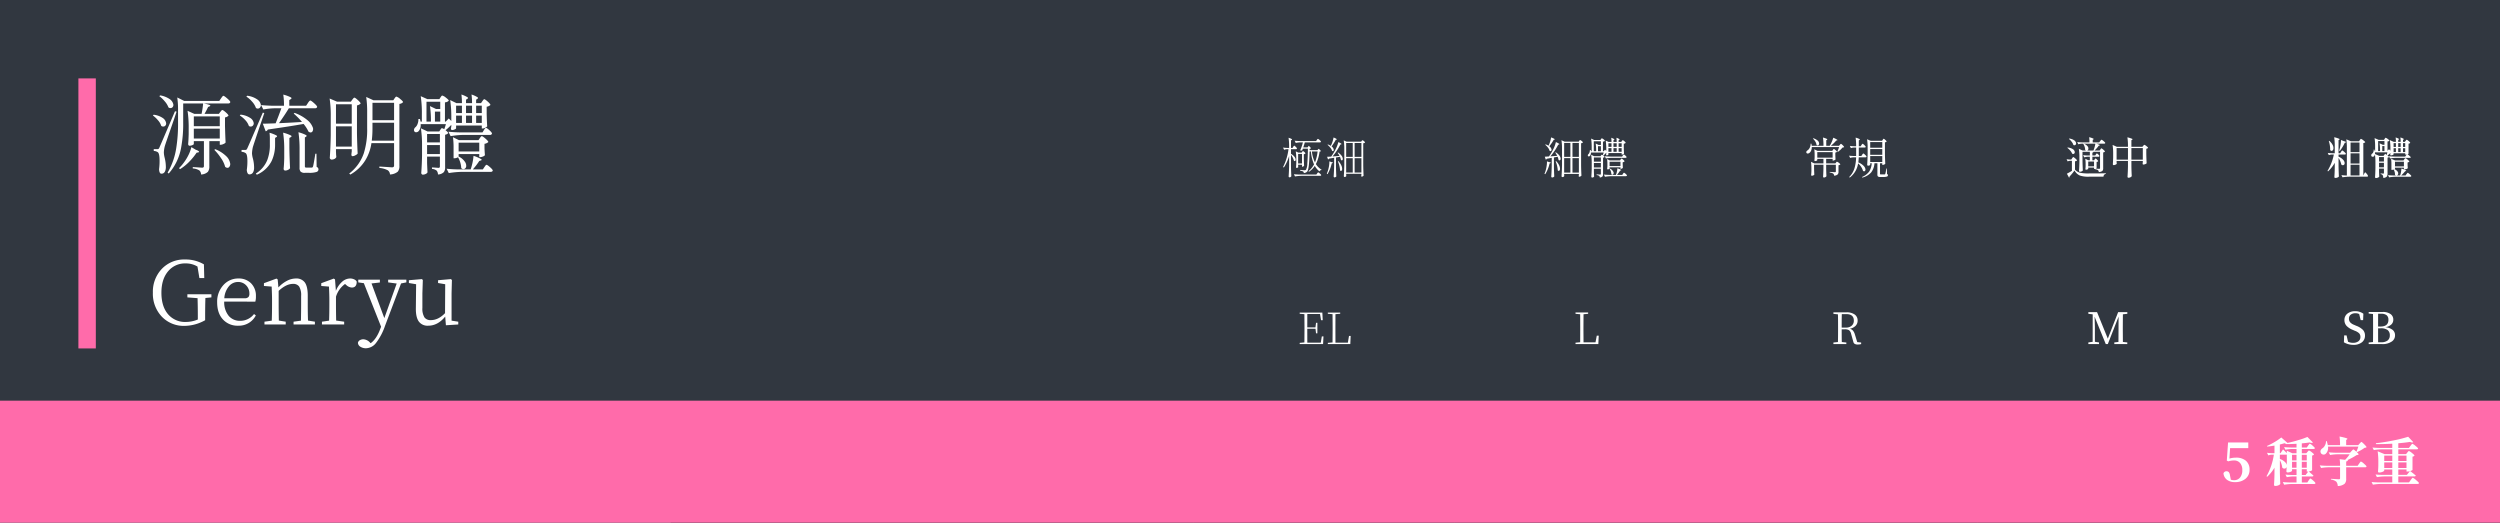 <svg xmlns="http://www.w3.org/2000/svg" width="1148" height="240" viewBox="0 0 1148 240">
  <g id="genryu" transform="translate(0 -721)">
    <g id="组_4854" data-name="组 4854" transform="translate(0 721)">
      <rect id="矩形_3596" data-name="矩形 3596" width="1148" height="240" fill="#313740"/>
      <rect id="矩形_3598" data-name="矩形 3598" width="8" height="124" transform="translate(36 36)" fill="#ff6baa"/>
    </g>
    <path id="路径_7047" data-name="路径 7047" d="M0,0H120V240H0Z" transform="translate(1028 721)" fill="#313740"/>
    <path id="路径_7048" data-name="路径 7048" d="M0,0H120V240H0Z" transform="translate(908 721)" fill="#313740"/>
    <path id="路径_7049" data-name="路径 7049" d="M0,0H120V240H0Z" transform="translate(788 721)" fill="#313740"/>
    <path id="路径_7050" data-name="路径 7050" d="M0,0H120V240H0Z" transform="translate(668 721)" fill="#313740"/>
    <path id="路径_7051" data-name="路径 7051" d="M0,0H120V240H0Z" transform="translate(548 721)" fill="#313740"/>
    <path id="路径_7052" data-name="路径 7052" d="M0,0H120V240H0Z" transform="translate(428 721)" fill="#313740"/>
    <path id="路径_7053" data-name="路径 7053" d="M0,0H120V240H0Z" transform="translate(308 721)" fill="#313740"/>
    <path id="路径_7054" data-name="路径 7054" d="M24.32,3.12a2.467,2.467,0,0,0-.76-1.84A6.243,6.243,0,0,0,20.52.36V-.28q2.16.12,4.28.28.84,0,.84-.72V-12.2H21v1.32q0,.24-.64.52a3.356,3.356,0,0,1-1.36.28.519.519,0,0,1-.42-.24.908.908,0,0,1-.18-.56q.16-1.76.24-4.48V-18a51.214,51.214,0,0,0-.52-8.12l3.08,1.4h3.36a37.367,37.367,0,0,0,.72-4.76H16.12v8.56a59.485,59.485,0,0,1-1,12A24.2,24.2,0,0,1,9.48,2.68l-.52-.4a31.776,31.776,0,0,0,3.96-11.2,71.553,71.553,0,0,0,.84-11.96v-5.6a38.51,38.51,0,0,0-.36-5.76l3.2,1.6H32.68l.8-1.16q.08-.12.28-.4.56-.8.8-.8.4,0,1.8,1.22t1.4,1.66q-.16.64-1,.64H25.6q4,.76,2.64,1.32l-.68.28q-.72,1.56-1.64,3.16h6.6l.64-.88q.08-.08.24-.28.44-.6.68-.6.4,0,1.62,1.08t1.22,1.52a2.79,2.79,0,0,1-1.6.8v3.92q.12,4.88.28,7.6a2.342,2.342,0,0,1-1,.7,3.326,3.326,0,0,1-1.32.34h-.36V-12.2h-4.8V-.68a4.1,4.1,0,0,1-.64,2.56A4.659,4.659,0,0,1,24.32,3.12ZM6.12,2.76q-.96,0-1.08-2.04a28.209,28.209,0,0,0,.2-5.24q-.16-2.16-.8-2.6A3.568,3.568,0,0,0,2.6-7.68v-.84H4.28a.879.879,0,0,0,.52-.12,1.57,1.57,0,0,0,.44-.72q.64-1.4,7.12-16.56l.72.2q-.76,2.32-2.92,8.56Q8.08-11.2,7.8-10.28a12.947,12.947,0,0,0-.56,3.36A12.027,12.027,0,0,0,7.6-4.6,17.567,17.567,0,0,1,8.16.04Q7.96,2.76,6.12,2.76ZM14.68.68,14.2.2a17.779,17.779,0,0,0,2.08-2.36,21.693,21.693,0,0,0,2.24-3.6,16.632,16.632,0,0,0,1.36-3.68L21.96-8.2a3.174,3.174,0,0,1,1.4.76q.2.32-.4.44l-.68.12a28.162,28.162,0,0,1-3.2,3.96A22.134,22.134,0,0,1,14.68.68ZM37.16-.2q-.72.6-1.76-.16a12.65,12.65,0,0,0-2-4.16,24.047,24.047,0,0,0-3-3.68l.48-.28a15.258,15.258,0,0,1,5,3.2A5.852,5.852,0,0,1,37.64-2.2,2.036,2.036,0,0,1,37.16-.2ZM21-13.4H32.92v-4.52H21ZM7.72-19.12a1.407,1.407,0,0,1-1.68-.08,6.9,6.9,0,0,0-1.52-2.6A12.68,12.68,0,0,0,2.2-23.96l.36-.36a9.36,9.36,0,0,1,4.2,1.52,3.443,3.443,0,0,1,1.48,2.12A1.429,1.429,0,0,1,7.72-19.12ZM21-19.04H32.92v-4.52H21ZM11.04-27.6a1.407,1.407,0,0,1-1.68-.08,9.137,9.137,0,0,0-1.72-2.8,13.7,13.7,0,0,0-2.48-2.36l.4-.36A10.877,10.877,0,0,1,10-31.44a3.9,3.9,0,0,1,1.56,2.24A1.475,1.475,0,0,1,11.04-27.6ZM49.92,3.24l-.44-.56a13.025,13.025,0,0,0,5.28-6.24,19.4,19.4,0,0,0,1.16-7.08v-2.6a20.345,20.345,0,0,0-.16-2.8A14.745,14.745,0,0,1,59-14.76q.48.36-.08.72l-.6.36v3.12a17.462,17.462,0,0,1-1.56,7.44A13.556,13.556,0,0,1,49.92,3.24Zm-3.4-.16q-1,0-1.2-2a27.554,27.554,0,0,0,.26-5.22q-.14-2.14-.78-2.54a3.548,3.548,0,0,0-1.88-.6v-.88h1.72a.868.868,0,0,0,.54-.12,2.642,2.642,0,0,0,.42-.68q.64-1.36,7.08-16.32l.68.2q-.76,2.28-2.88,8.48-1.96,5.8-2.24,6.76l-.04.08a14.26,14.26,0,0,0-.48,3.24,10.927,10.927,0,0,0,.4,2.28A16.786,16.786,0,0,1,48.68.32Q48.48,3.08,46.52,3.08Zm25.52-.72a2.632,2.632,0,0,1-2-.56,2.628,2.628,0,0,1-.48-1.84V-8.08a52.329,52.329,0,0,0-.52-8.2,16.659,16.659,0,0,1,3.52,1.32q.48.36,0,.72l-.56.36V-.68a.7.7,0,0,0,.14.5.85.85,0,0,0,.58.14h2.52q.32-.04.5-.52t.78-4.08q.2-1.2.28-1.76h.52L77.4-.36a1.213,1.213,0,0,1-.04,2.32,10.507,10.507,0,0,1-3.44.4ZM63,1.32a.689.689,0,0,1-.56-.24.848.848,0,0,1-.2-.56q.2-1.84.28-4.92V-7.88a52.329,52.329,0,0,0-.52-8.2,16.815,16.815,0,0,1,3.64,1.32q.52.36-.08.72l-.68.4v4.48q.08,4.96.32,9.4a2.176,2.176,0,0,1-.9.74A2.824,2.824,0,0,1,63,1.32ZM75.4-16.52q-.64.68-1.72,0a16.026,16.026,0,0,0-2.28-3.56Q65.04-18.96,55-17.52a1.442,1.442,0,0,1-1,.8L52.68-20.2q1.08,0,4.4-.12.96-.04,1.48-.04,1.32-3.2,2.64-6.92H58.28a31.561,31.561,0,0,0-5.36.56l-1.04-2.04q2.2.24,5.32.32h5.2a32.052,32.052,0,0,0-.32-5.12,15.531,15.531,0,0,1,3.56,1.32q.48.4-.12.76l-.68.44v2.6h7.72l.8-1.2q.08-.12.2-.32.64-.88.92-.88.4,0,1.78,1.24t1.38,1.68q-.16.64-1,.64h-12q-1.76,2.92-4.52,6.84,4.32-.16,10.56-.56a34.538,34.538,0,0,0-3.8-3.84l.4-.32a19.349,19.349,0,0,1,5.88,3.32,7.871,7.871,0,0,1,2.4,3.2A2.049,2.049,0,0,1,75.4-16.52ZM47.96-19.16a1.391,1.391,0,0,1-1.68,0,7.264,7.264,0,0,0-1.64-2.68,11.7,11.7,0,0,0-2.52-2.12l.32-.4a9.819,9.819,0,0,1,4.4,1.48,3.432,3.432,0,0,1,1.6,2.08A1.5,1.5,0,0,1,47.96-19.16Zm3.28-8.28a1.372,1.372,0,0,1-1.72,0,8.207,8.207,0,0,0-1.76-2.88,11.787,11.787,0,0,0-2.64-2.32l.4-.4a10.218,10.218,0,0,1,4.52,1.64,3.873,3.873,0,0,1,1.68,2.24A1.625,1.625,0,0,1,51.24-27.44ZM92.88,3.16l-.52-.48a19.775,19.775,0,0,0,6.72-9.36A36.289,36.289,0,0,0,100.6-18.2v-7.04a46.848,46.848,0,0,0-.44-7.24l3.32,1.52h9.12l.56-.84q.08-.12.24-.32.36-.52.6-.52a4.5,4.5,0,0,1,1.74,1.06q1.34,1.06,1.34,1.5a2.637,2.637,0,0,1-1.68.8V-.84a3.907,3.907,0,0,1-.72,2.64,5.872,5.872,0,0,1-3.6,1.32,2.486,2.486,0,0,0-1-1.92A10.1,10.1,0,0,0,106.2.12V-.52q2.88.16,5.72.36a1.245,1.245,0,0,0,.82-.2,1.014,1.014,0,0,0,.22-.76V-11.28h-10.4a20.785,20.785,0,0,1-2.8,7.88A18.96,18.96,0,0,1,92.88,3.16ZM84.24-3.72a.765.765,0,0,1-.54-.26.765.765,0,0,1-.26-.54q.36-5.16.44-10.4v-8.64a52.329,52.329,0,0,0-.52-8.2l3.4,1.44h6.36l.64-.92q.08-.08.24-.28.48-.64.72-.64.4,0,1.64,1.14t1.24,1.58a3.209,3.209,0,0,1-1.68.84v12.72q.08,4.96.32,9.4a2.64,2.64,0,0,1-1,.76,2.785,2.785,0,0,1-1.36.44q-.52,0-.52-.8.04-.28.08-.72.04-.4.08-.64V-8.52H86.28v1.28q.04.44.04,1.04l.12,1.32a1.782,1.782,0,0,1-.68.76A2.809,2.809,0,0,1,84.24-3.72Zm2.04-5.96h7.24V-19H86.28Zm16.44-2.72h10.24v-8.24h-9.92v2.4A47.529,47.529,0,0,1,102.72-12.4ZM86.28-20.2h7.24v-8.92H86.28Zm16.76-1.6h9.92v-8h-9.92Zm23.12,25a.664.664,0,0,1-.5-.24.8.8,0,0,1-.22-.56q.28-3.6.36-7.92V-9.88a52.328,52.328,0,0,0-.52-8.2l3.04,1.44h5.4l.48-.76a1.548,1.548,0,0,0,.2-.28q.32-.48.56-.48a4,4,0,0,1,1.62.94q1.22.94,1.22,1.38a2.5,2.5,0,0,1-1.4.72V-.32A3.7,3.7,0,0,1,135.84,2a3.93,3.93,0,0,1-2.72,1.12,3.013,3.013,0,0,0-.56-1.72,3.764,3.764,0,0,0-2.2-.84V-.12q1.48.08,2.96.2A.6.6,0,0,0,134-.6V-5.08h-5.88V-2.6q0,.56.04,1.48.08,2.12.16,3.24a1.542,1.542,0,0,1-.76.72A2.957,2.957,0,0,1,126.16,3.2Zm11.92-.72-1-2q2.2.24,5.32.32h5.72a25.434,25.434,0,0,0,1.32-6.24,16.325,16.325,0,0,1,3.52,1.52q.52.4-.16.6l-.72.24A31.955,31.955,0,0,1,149.12.8h4.6l.68-1.04a1.978,1.978,0,0,0,.28-.4q.48-.68.72-.68.4,0,1.64,1.1t1.24,1.54q-.16.6-.96.6H144.08A40.531,40.531,0,0,0,138.08,2.48ZM145.2.6a1.249,1.249,0,0,1-1.4-.44,10.921,10.921,0,0,0-1.48-4.96,3.286,3.286,0,0,1-1.72.48h-.32V-9.08A35.248,35.248,0,0,0,140-14l2.76,1.36h8.96l.6-.92q.08-.12.24-.32.44-.6.68-.6.4,0,1.7,1.14t1.3,1.58a3.386,3.386,0,0,1-1.76.8v1.8q0,.4.04,1.08.08,1.56.16,2.32a1.7,1.7,0,0,1-.9.62,3.537,3.537,0,0,1-1.3.3h-.4v-1.4H142.6v1.16a.115.115,0,0,1-.04.08l.16-.08a7.269,7.269,0,0,1,2.76,2.36,3.133,3.133,0,0,1,.6,2.12A1.433,1.433,0,0,1,145.2.6ZM128.12-6.24H134V-10.4h-5.88Zm14.48-1.2h9.48v-4.04H142.6ZM128.12-11.6H134v-3.88h-5.88Zm10.8-2.88-1-2.04q2.2.24,5.32.32h10.32l.64-1.04a.858.858,0,0,0,.16-.28q.52-.76.8-.76.4,0,1.58,1.08t1.18,1.52a.858.858,0,0,1-.96.64H144.6A35.9,35.9,0,0,0,138.92-14.48Zm-15.72-1.8a.949.949,0,0,1-.96-.44,1.287,1.287,0,0,1-.06-1.02,1.831,1.831,0,0,1,.66-.9,3.734,3.734,0,0,0,.96-1.6,5.2,5.2,0,0,0,.32-2.12h.72q.12.4.28,1.2h.6v-3.48a52.328,52.328,0,0,0-.52-8.2l3.04,1.36h5.52l.52-.8a1.809,1.809,0,0,1,.16-.24q.4-.6.64-.6a4.293,4.293,0,0,1,1.68.96q1.32,1,1.32,1.4a2.588,2.588,0,0,1-1.76.76v8.84h.36l1.4-1.44,1.16,1.16v-1.4a52.329,52.329,0,0,0-.52-8.2l2.88,1.4h2.52a28.41,28.41,0,0,0-.24-3.96,13.137,13.137,0,0,1,2.84,1.28q.4.36-.12.72l-.6.36v1.6h2.76a28.41,28.41,0,0,0-.24-3.96,11.873,11.873,0,0,1,2.8,1.28q.4.36-.12.72l-.56.36v1.6h2.24l.6-.88a1.547,1.547,0,0,0,.2-.28q.44-.64.68-.64.4,0,1.62,1.1t1.22,1.54a2.963,2.963,0,0,1-1.72.8v3.08q.08,3.72.24,5.92a2.188,2.188,0,0,1-.9.66,2.877,2.877,0,0,1-1.22.34h-.36v-1.36h-11.8v1.28q0,.2-.6.48a2.84,2.84,0,0,1-1.28.32q-.48,0-.48-.8.04-.16.08-.44a2.764,2.764,0,0,1,.08-.32v-.8h-.04a21.612,21.612,0,0,1-2.72,2.52l-.6-.24a24.986,24.986,0,0,0,.88-2.64h-11.6a4.126,4.126,0,0,1-.88,3.16A1.482,1.482,0,0,1,123.2-16.28Zm18.24-4.28h2.68v-3.36h-2.68Zm4.56,0h2.76v-3.36H146Zm4.64,0h2.6v-3.36h-2.6Zm-22.8-.6h2.04a45.37,45.37,0,0,0-.44-7.12l2.76,1.32h1.96v-3.32h-6.32Zm3.88,0h2.44v-4.6h-2.44Zm9.72-3.92h2.68v-3.4h-2.68Zm4.56,0h2.76v-3.4H146Zm4.64,0h2.6v-3.4h-2.6Z" transform="translate(68 798)" fill="#fff"/>
    <path id="路径_7055" data-name="路径 7055" d="M-15.3,1.5a.336.336,0,0,1-.24-.13.4.4,0,0,1-.12-.27q.18-2.58.22-5.2V-7.52l-2.26.42a.653.653,0,0,1-.48.4l-.46-1.34q.8-.04,1.94-.12a30.691,30.691,0,0,0,1.68-2.78,14.911,14.911,0,0,0,1.48-3.82,7.17,7.17,0,0,1,1.52.82q.22.2-.1.3l-.36.1a25.737,25.737,0,0,1-3.6,5.34q1.5-.1,3.14-.24a9.287,9.287,0,0,0-.88-1.48l.24-.14a6.048,6.048,0,0,1,1.7,1.54,2.678,2.678,0,0,1,.52,1.32.839.839,0,0,1-.28.77q-.3.21-.68-.13a5.116,5.116,0,0,0-.42-1.46l-1.7.32v4.02q.04,2.48.16,4.7A1.234,1.234,0,0,1-15.3,1.5Zm4.68-.18q-.08,0-.2-.13a.4.4,0,0,1-.12-.27q.18-2.58.22-5.2v-7.24a26.165,26.165,0,0,0-.26-4.1l1.48.68h6.44l.24-.38a.774.774,0,0,0,.1-.14q.16-.24.28-.24a1.766,1.766,0,0,1,.76.45q.56.45.56.67a1.371,1.371,0,0,1-.84.36V-4.04q.04,2.48.16,4.7a1.516,1.516,0,0,1-.42.32,1.233,1.233,0,0,1-.6.18q-.24,0-.24-.4.02-.1.04-.26Q-3,.38-2.98.3V-.14H-9.74V.22a2.924,2.924,0,0,1,.02.36,1.414,1.414,0,0,0,.04.24.7.7,0,0,1-.3.34A1.267,1.267,0,0,1-10.62,1.32ZM-18.44,0l-.34-.18q.34-.84.54-1.5a15.587,15.587,0,0,0,.46-2.16,10.927,10.927,0,0,0,.14-2.06l1.06.36q.58.08.67.21t-.19.27l-.34.14A15.035,15.035,0,0,1-18.44,0Zm8.7-.74h2.86V-7.38H-9.74Zm3.82,0h2.94V-7.38H-5.92ZM-12-1.6q-.32.22-.68-.16a12.289,12.289,0,0,0-.98-4.14l.26-.1A6.773,6.773,0,0,1-12-4.02a3.686,3.686,0,0,1,.36,1.58A1.04,1.04,0,0,1-12-1.6Zm2.26-6.36h2.86v-6.4H-9.74Zm3.82,0h2.94v-6.4H-5.92Zm-9.78-2.78q-.28.3-.72,0a4.163,4.163,0,0,0-.78-1.5,7.073,7.073,0,0,0-1.24-1.28l.2-.18a6.636,6.636,0,0,1,1.32.62,12.793,12.793,0,0,0,1.18-3.82,7.393,7.393,0,0,1,1.58.72q.24.2-.06.3l-.34.12a18.7,18.7,0,0,1-2,2.92,2.543,2.543,0,0,1,.96,1.24A.821.821,0,0,1-15.7-10.74ZM3.08,1.54a.307.307,0,0,1-.23-.13.414.414,0,0,1-.11-.27Q2.88-.6,2.92-2.7V-4.84a26.164,26.164,0,0,0-.26-4.1L4-8.28H6.96l.2-.32a.429.429,0,0,1,.08-.1q.16-.24.28-.24a1.753,1.753,0,0,1,.75.42q.55.42.55.64a1.375,1.375,0,0,1-.7.3V-.06A1.746,1.746,0,0,1,7.88,1a1.824,1.824,0,0,1-1.26.5A1.144,1.144,0,0,0,6.34.76,2.556,2.556,0,0,0,5.18.4V.06l1.6.12q.34,0,.34-.36V-2.52H3.92v1.24q0,.3.02.76.04,1.04.08,1.58a.7.7,0,0,1-.34.34A1.246,1.246,0,0,1,3.08,1.54ZM9,1.18,8.5.16q1.1.12,2.66.16h2.86a9.53,9.53,0,0,0,.68-3.04,7.732,7.732,0,0,1,1.66.7q.24.18-.08.28l-.34.12A17.7,17.7,0,0,1,14.52.32h2.42l.32-.5q.04-.06.1-.16.26-.34.38-.34.2,0,.78.52t.58.74q-.08.32-.5.32H12A20.266,20.266,0,0,0,9,1.18ZM12.76.06q-.36.4-.82-.06a4.864,4.864,0,0,0-.78-2.42l.24-.12a3.1,3.1,0,0,1,1.48,1.52A.954.954,0,0,1,12.76.06Zm-2.5-2.28q-.24,0-.24-.4.04-.28.08-.78.02-.22.02-.36v-.78a16.567,16.567,0,0,0-.14-2.4l1.22.6h4.74l.26-.42q.04-.06.12-.16.18-.26.3-.26.2,0,.79.53T18-5.9a1.478,1.478,0,0,1-.86.42v.88q.02.3.04.74.02.6.04.92a.865.865,0,0,1-.39.32,1.257,1.257,0,0,1-.57.16h-.14v-.7h-5v.62q0,.08-.28.2A1.458,1.458,0,0,1,10.26-2.22ZM3.92-3.1h3.2V-5.16H3.92Zm7.2-.64h5v-2h-5ZM3.92-5.76h3.2V-7.7H3.92ZM9.44-7.24,8.92-8.26q1.1.12,2.66.16h5.3l.3-.48q.04-.06.12-.16.22-.32.34-.32.2,0,.74.5t.54.72q-.06.32-.48.32H12.28A17.95,17.95,0,0,0,9.44-7.24ZM1.66-8.18a.448.448,0,0,1-.46-.16.571.571,0,0,1-.05-.46.95.95,0,0,1,.29-.46,1.656,1.656,0,0,0,.47-.8,3.081,3.081,0,0,0,.17-1.08l.36.02a.329.329,0,0,0,.02.1q.06.32.08.46H2.9v-1.72a26.164,26.164,0,0,0-.26-4.1l1.42.68H6.9l.26-.38a.978.978,0,0,1,.06-.1q.2-.3.34-.3a1.958,1.958,0,0,1,.8.46q.6.46.6.68a1.232,1.232,0,0,1-.88.36v4.42H8.4l.64-.68.56.56v-.66a26.165,26.165,0,0,0-.26-4.1l1.34.62H12a13.173,13.173,0,0,0-.12-1.92,4.934,4.934,0,0,1,1.36.64q.2.16-.06.34l-.28.18v.76h1.48a13.174,13.174,0,0,0-.12-1.92,4.957,4.957,0,0,1,1.38.64q.2.16-.08.34l-.3.18v.76h1.22l.26-.4q.04-.06.12-.16.18-.26.3-.26.2,0,.78.51t.58.73a1.5,1.5,0,0,1-.88.42v1.54q.04,1.9.12,2.98a1.542,1.542,0,0,1-.4.3,1.265,1.265,0,0,1-.54.16h-.16v-.7H10.58V-9q0,.1-.27.23a1.256,1.256,0,0,1-.55.13q-.24,0-.24-.4.02-.08.04-.22a1.384,1.384,0,0,1,.04-.16v-.4H9.52A8.293,8.293,0,0,1,8.28-8.6l-.3-.12q.22-.56.44-1.24H2.56a2.232,2.232,0,0,1-.4,1.48A.779.779,0,0,1,1.66-8.18Zm8.92-2.12H12v-1.68H10.58Zm2.32,0h1.48v-1.68H12.9Zm2.36,0h1.4v-1.68h-1.4Zm-11.4-.26h1.1a22.52,22.52,0,0,0-.22-3.54l1.32.64H7.14v-1.66H3.86Zm1.94,0H7.14v-2.32H5.8Zm4.78-2H12v-1.66H10.58Zm2.32,0h1.48v-1.66H12.9Zm2.36,0h1.4v-1.66h-1.4Z" transform="translate(728 801)" fill="#fff"/>
    <path id="路径_7056" data-name="路径 7056" d="M-15.86,1.44a.383.383,0,0,1-.27-.13.383.383,0,0,1-.13-.27q.18-2.58.22-5.2v-4.2a19.944,19.944,0,0,1-2.42,5.3l-.34-.28a24.964,24.964,0,0,0,2.48-8.14h-.76a3.61,3.61,0,0,0-1.24.28l-.52-1.04a17.359,17.359,0,0,0,1.92.16h.88v-.56a26.165,26.165,0,0,0-.26-4.1,5.578,5.578,0,0,1,1.52.64q.2.18-.08.38l-.32.22v3.42h.7l.32-.5.12-.18q.22-.34.34-.34.18,0,.72.54t.54.76a.429.429,0,0,1-.48.32h-2.26v2.12A5.8,5.8,0,0,1-13.56-8a2.458,2.458,0,0,1,.52,1.18.717.717,0,0,1-.2.7q-.26.2-.6-.08a6.949,6.949,0,0,0-1.34-2.7v5.14q.04,2.48.16,4.7a.933.933,0,0,1-.36.36A.945.945,0,0,1-15.86,1.44Zm2.52-.42L-13.84,0q1.1.12,2.66.16h7.64l.34-.5a1.217,1.217,0,0,0,.14-.18q.24-.32.36-.32.2,0,.8.53t.6.75q-.08.3-.5.3h-8.54A20.266,20.266,0,0,0-13.34,1.02ZM-9.32-.56a.763.763,0,0,0-.29-.69,4.163,4.163,0,0,0-1.37-.35l.02-.38q.1,0,.32.02,1.42.14,1.72.14a.8.8,0,0,0,.62-.22,6.345,6.345,0,0,0,.62-2.84q.2-2.24.28-6.84H-9.74l-.26.76a1.142,1.142,0,0,1-.96-.02,17.759,17.759,0,0,0,1.24-3.64H-10.9a9.716,9.716,0,0,0-2.08.28l-.52-1.04q1.1.12,2.66.16h7.18l.34-.5a1.217,1.217,0,0,0,.14-.18q.24-.32.36-.32.2,0,.8.53t.6.75q-.06.32-.5.32h-6.9q-.4,1.4-.72,2.3h1.96a4.307,4.307,0,0,0,.52-.74,4.713,4.713,0,0,1,.98,1q.12.24-.18.32l-.36.1v.58h3.56l.6-.62a5.656,5.656,0,0,1,.96.94q.1.24-.2.3l-.36.08a17.307,17.307,0,0,1-1.68,5.7A7.756,7.756,0,0,0-1.16-2.1l-.02.18a.987.987,0,0,0-.9.64A8.514,8.514,0,0,1-4.24-3.82a9.751,9.751,0,0,1-2.68,2.7l-.22-.3A9.585,9.585,0,0,0-4.6-4.52a18.233,18.233,0,0,1-1.42-5.94h-.62Q-6.78-2.48-7.68-1.3A2,2,0,0,1-9.32-.56ZM-12.6-2.88A.222.222,0,0,1-12.78-3a.493.493,0,0,1-.08-.28q.08-.84.12-2.1V-6.64a26.006,26.006,0,0,0-.24-3.86l1.18.58h1.52l.22-.34a.465.465,0,0,0,.08-.12q.18-.24.3-.24.2,0,.67.43t.47.65a1.181,1.181,0,0,1-.74.36v1.8q.04,2.2.12,3.48a.816.816,0,0,1-.36.31,1.06,1.06,0,0,1-.48.15h-.12v-.92H-11.9v.4a3.115,3.115,0,0,1,.02.38,2.255,2.255,0,0,0,.04.28.5.5,0,0,1-.28.29A1,1,0,0,1-12.6-2.88Zm.7-2.06h1.78V-9.32H-11.9Zm7.74-.48a19.427,19.427,0,0,0,1.2-5.04H-5.58A14.652,14.652,0,0,0-4.16-5.42ZM4.76,1.46a.326.326,0,0,1-.22-.13.4.4,0,0,1-.12-.27q.18-2.58.22-5.2v-3.4q-.34.04-1.06.16-.84.14-1.28.2a.7.7,0,0,1-.46.4L1.4-8q.24-.02.94-.04L3.3-8.1a33.02,33.02,0,0,0,1.76-2.88,15.836,15.836,0,0,0,1.5-3.76A5.744,5.744,0,0,1,7.94-14q.2.2-.12.3l-.36.1A27.4,27.4,0,0,1,3.92-8.16q1.54-.1,3.18-.24a12.107,12.107,0,0,0-.88-1.46l.22-.12A6.514,6.514,0,0,1,8.08-8.46,2.557,2.557,0,0,1,8.6-7.18a.758.758,0,0,1-.21.74q-.27.2-.63-.1A5.591,5.591,0,0,0,7.3-8q-.34.06-1.1.2-.46.08-.72.12v4q.04,2.48.16,4.7A1.1,1.1,0,0,1,4.76,1.46Zm4.66-.18a.326.326,0,0,1-.22-.13A.4.4,0,0,1,9.08.88q.18-2.58.22-5.2v-7.12a26.164,26.164,0,0,0-.26-4.1l1.34.6h6.68l.2-.32a.429.429,0,0,1,.08-.1q.16-.24.28-.24a1.57,1.57,0,0,1,.71.41q.51.41.51.63a1.238,1.238,0,0,1-.84.34V-4.04q.04,2.48.16,4.7a1.159,1.159,0,0,1-.88.46q-.2,0-.2-.4.02-.1.04-.26.02-.12.04-.2V-.18h-7V.2q.02.16.03.35a1.607,1.607,0,0,0,.03.27.672.672,0,0,1-.26.3A.952.952,0,0,1,9.42,1.28ZM1.6-.04,1.26-.22q.36-.9.54-1.48a14.452,14.452,0,0,0,.5-2.16A10.536,10.536,0,0,0,2.44-5.9l.98.34q.54.08.62.21t-.2.27l-.32.14A16.547,16.547,0,0,1,1.6-.04Zm8.56-.74h3.02V-7.36H10.16Zm3.88,0h3.12V-7.36H14.04ZM8-1.58q-.28.22-.64-.14A11.678,11.678,0,0,0,6.34-5.9L6.62-6A7.481,7.481,0,0,1,7.96-3.98a3.646,3.646,0,0,1,.36,1.56A1.029,1.029,0,0,1,8-1.58Zm2.16-6.38h3.02v-6.38H10.16Zm3.88,0h3.12v-6.38H14.04ZM4.32-10.74q-.24.28-.64,0a4.13,4.13,0,0,0-.8-1.46A7.267,7.267,0,0,0,1.6-13.48l.2-.18a7.876,7.876,0,0,1,1.3.64,13.374,13.374,0,0,0,1.26-3.84,5.767,5.767,0,0,1,1.42.7q.22.18-.08.28l-.34.12a21.824,21.824,0,0,1-1.9,2.98,2.519,2.519,0,0,1,.92,1.2A.857.857,0,0,1,4.32-10.74Z" transform="translate(608 801)" fill="#fff"/>
    <path id="路径_7057" data-name="路径 7057" d="M-10.48,1.52a.332.332,0,0,1-.25-.12.4.4,0,0,1-.11-.28q.12-1.74.16-3.52V-4.36h-4.3V-2.8q.04,1.9.12,2.98a.948.948,0,0,1-.44.34A1.561,1.561,0,0,1-16,.7q-.32,0-.32-.4.08-.68.12-1.7V-2.46a21.371,21.371,0,0,0-.2-3.24l1.54.74h4.18V-7.04H-13.5v.58q0,.1-.34.26a1.718,1.718,0,0,1-.7.16q-.28,0-.28-.4.04-.32.08-.92a4.078,4.078,0,0,1,.02-.44v-.9a18.513,18.513,0,0,0-.16-2.74l1.48.72h6.76l.3-.42a.9.9,0,0,1,.08-.12q.22-.32.36-.32.2,0,.81.53t.61.75a1.248,1.248,0,0,1-.74.36v1.1q0,.26.02.66.04.92.08,1.4a1.162,1.162,0,0,1-.49.34,1.655,1.655,0,0,1-.67.18h-.18v-.78H-9.42v2.08h4.24l.28-.38a.774.774,0,0,0,.1-.14q.2-.26.32-.26a2.329,2.329,0,0,1,.88.51q.68.51.68.73a1.452,1.452,0,0,1-.84.38v2.96A1.756,1.756,0,0,1-4.1.06,2.539,2.539,0,0,1-5.78.68a1.315,1.315,0,0,0-.38-.94A3.451,3.451,0,0,0-7.8-.76v-.3q1.18.06,2.36.14.46,0,.46-.38V-4.36H-9.42v1.8Q-9.38-.38-9.3.9a1.036,1.036,0,0,1-.38.38A1.411,1.411,0,0,1-10.48,1.52ZM-13.5-7.6h7.04v-2.54H-13.5Zm-4.38-1.9a.6.6,0,0,1-.6-.34.678.678,0,0,1,0-.6,1.213,1.213,0,0,1,.46-.48,3.093,3.093,0,0,0,1.04-1.22,4.037,4.037,0,0,0,.42-1.88h.34a9.244,9.244,0,0,1,.18.96h5.38a24.853,24.853,0,0,0-.24-3.78,8.475,8.475,0,0,1,1.86.66q.28.2-.02.38l-.32.22v2.52H-7.8a15.253,15.253,0,0,0,1.64-3.7,9.938,9.938,0,0,1,1.8.92q.28.22-.06.3l-.38.08a18.061,18.061,0,0,1-2.46,2.4H-3.5l.36-.44a1.169,1.169,0,0,0,.1-.12q.28-.32.42-.32.18,0,.81.63t.63.85a1.189,1.189,0,0,1-.74.2,10.409,10.409,0,0,1-2.1,2l-.28-.16a14.631,14.631,0,0,0,.82-2.06H-16.02a4.118,4.118,0,0,1-.34,1.7,2.358,2.358,0,0,1-.74.98A1.2,1.2,0,0,1-17.88-9.5ZM-13-13.34a.662.662,0,0,1-.84-.1,4.11,4.11,0,0,0-.58-1.58,5.176,5.176,0,0,0-1.1-1.32l.2-.16a4.929,4.929,0,0,1,2.04,1.1,1.911,1.911,0,0,1,.62,1.24A.843.843,0,0,1-13-13.34ZM7.16,1.56l-.1-.3a7.816,7.816,0,0,0,3.3-2.52A8.124,8.124,0,0,0,11.5-5.04h-.7v.72q0,.1-.26.24a1.634,1.634,0,0,1-.74.16.352.352,0,0,1-.26-.13.4.4,0,0,1-.12-.27q0-.12.02-.34.14-2.32.18-4.62v-2.68a26.164,26.164,0,0,0-.26-4.1l1.68.72h5.2l.3-.46a.9.9,0,0,1,.08-.12q.22-.36.36-.36.2,0,.78.54t.58.76a1.368,1.368,0,0,1-.78.34V-9.5q.04,2.48.16,4.7a1.516,1.516,0,0,1-1.2.5h-.18v-.74H15.3V-.2q0,.18.07.23a.674.674,0,0,0,.33.05h1.74a.324.324,0,0,0,.28-.24,18.629,18.629,0,0,0,.5-2.46h.24L18.52-.1a.592.592,0,0,1,.42.56.633.633,0,0,1-.46.62,6.171,6.171,0,0,1-1.9.2H15.44a1.673,1.673,0,0,1-1.1-.26A1.314,1.314,0,0,1,14.1.1V-5.04H12.76A7.675,7.675,0,0,1,11.22-.8,8.228,8.228,0,0,1,7.16,1.56ZM1.42,1.54l-.28-.26A9.57,9.57,0,0,0,3.58-2.78a18.087,18.087,0,0,0,.74-4.98H3.34a7.1,7.1,0,0,0-1.76.28l-.5-1.04q.9.12,2.2.16H4.34v-3.9H3.46a5.246,5.246,0,0,0-1.52.28L1.44-13a17.607,17.607,0,0,0,1.96.16h.94A27.1,27.1,0,0,0,4.1-16.8a7.434,7.434,0,0,1,1.82.68q.26.18-.04.38l-.32.22v2.68H6.4l.38-.56.12-.18q.28-.4.4-.4.18,0,.81.6t.63.82q-.06.3-.5.3H5.56v3.9H6.72l.38-.58q.06-.08.16-.22.26-.36.38-.36.18,0,.83.61t.65.83q-.08.32-.5.32H5.54q-.06,1.32-.2,2.34A6.784,6.784,0,0,1,7.72-3.9a2.859,2.859,0,0,1,.86,1.48.957.957,0,0,1-.23.96q-.35.3-.85-.06A7.159,7.159,0,0,0,5.24-4.96,9.943,9.943,0,0,1,1.42,1.54ZM10.8-5.62h5.54v-2.7H10.8Zm0-3.3h5.54v-2.64H10.8Zm0-3.24h5.54v-2.6H10.8Z" transform="translate(848 801)" fill="#fff"/>
    <path id="路径_7058" data-name="路径 7058" d="M-17.9,1.58l-.98-1.82q.46-.22,1.76-.98.36-.22.54-.32V-6.16h-.72a3.61,3.61,0,0,0-1.24.28l-.48-1.02a10.037,10.037,0,0,0,1.48.16h.66l.38-.56q.06-.08.16-.22.26-.36.38-.36.2,0,.97.67t.77.89a1.513,1.513,0,0,1-.94.38V-2.1a4.747,4.747,0,0,0,2.4,1.44,18.132,18.132,0,0,0,3.94.3q5.42,0,7.84-.08L-1-.16a1.293,1.293,0,0,0-1.08,1.3H-8.8A11.8,11.8,0,0,1-12.94.6a5.218,5.218,0,0,1-2.44-2.3,26.123,26.123,0,0,1-2.3,2.78A.437.437,0,0,1-17.9,1.58ZM-4.24-1a1.238,1.238,0,0,0-.34-.84,2.814,2.814,0,0,0-1.36-.44v-.16q-.04,0-.13.01a1.4,1.4,0,0,1-.15.01h-.2v-.62H-9.08v.58q0,.08-.34.24a1.818,1.818,0,0,1-.7.16q-.26,0-.26-.4.04-.3.08-.84a3.316,3.316,0,0,1,.02-.4v-.84a16.026,16.026,0,0,0-.16-2.56L-9-6.4h.66V-8.02h-.94a6.047,6.047,0,0,0-1.64.28l-.5-1.02a20.134,20.134,0,0,0,2.08.16h1v-1.68h-3.38v3.86q.04,2.48.16,4.7a1.212,1.212,0,0,1-.52.4,1.939,1.939,0,0,1-.84.2.384.384,0,0,1-.28-.12.384.384,0,0,1-.12-.28q.14-1.78.18-3.9V-7.58a26.165,26.165,0,0,0-.26-4.1l1.78.82H-10a1.309,1.309,0,0,1-.48-.28,5.555,5.555,0,0,0-.88-2.8l.16-.08h-.9a5.246,5.246,0,0,0-1.52.28l-.52-1.02q1.1.12,2.66.16h2.96A16.567,16.567,0,0,0-8.66-17a9.223,9.223,0,0,1,1.94.66q.28.16,0,.36l-.3.2v1.18h2.98l.44-.62a.989.989,0,0,0,.14-.2q.34-.42.46-.42a2.711,2.711,0,0,1,.97.64q.77.64.77.86-.08.32-.52.32H-5.52a6.664,6.664,0,0,1,1.66.56q.24.16-.08.28l-.36.12a14.057,14.057,0,0,1-1.9,2.2h2.34l.34-.5a.429.429,0,0,0,.08-.14q.26-.38.4-.38.2,0,.92.63t.72.85a1.233,1.233,0,0,1-.82.4v7.26a1.721,1.721,0,0,1-.34,1.2A2.72,2.72,0,0,1-4.24-1Zm.2-1.48a.336.336,0,0,0,.38-.38v-7.42h-3q-.08.3-.52.38v1.3h1.3l.3-.46a.774.774,0,0,0,.1-.14q.22-.32.34-.32.2,0,.71.48t.51.7a.429.429,0,0,1-.48.32H-7.18V-6.4h.78l.26-.4q.04-.06.12-.16.18-.26.3-.26.18,0,.69.52t.51.74a1.218,1.218,0,0,1-.72.34V-2.8a.89.89,0,0,1-.36.24Q-4.68-2.48-4.04-2.48ZM-9.08-3.62h2.66v-2.2H-9.08Zm-6.46-5.84a.751.751,0,0,1-.92.02,5.04,5.04,0,0,0-.94-1.46,7.906,7.906,0,0,0-1.3-1.22l.2-.14a5.156,5.156,0,0,1,2.34.74,1.847,1.847,0,0,1,.86,1.14A.924.924,0,0,1-15.54-9.46Zm5.9-1.4H-6.7a15.009,15.009,0,0,0,.9-3.16h-5.3a3.83,3.83,0,0,1,1.76,1.24,1.531,1.531,0,0,1,.3,1.24A.835.835,0,0,1-9.64-10.86Zm-5.32-2.6a.782.782,0,0,1-.94.02,4.614,4.614,0,0,0-.84-1.52,6.339,6.339,0,0,0-1.22-1.24l.18-.18a4.979,4.979,0,0,1,2.28.84,1.916,1.916,0,0,1,.82,1.18A.894.894,0,0,1-14.96-13.46ZM9.46,1.62A.534.534,0,0,1,9.1,1.5a.36.36,0,0,1-.14-.28q0-.14.02-.38.14-2.18.18-4.36V-6.1H3.94v.46a2.454,2.454,0,0,1,.02.34q.04.32.06.46-.06.22-.5.42a1.973,1.973,0,0,1-.92.24.344.344,0,0,1-.28-.12.424.424,0,0,1-.1-.28q.08-1.12.14-3.04V-9.36a26.164,26.164,0,0,0-.26-4.1l1.98.88H9.16v-.26a26.164,26.164,0,0,0-.26-4.1,12.861,12.861,0,0,1,2.2.7q.3.2,0,.4l-.36.24v3.02h5.04l.38-.46q.04-.04.12-.14.28-.32.4-.32a2.7,2.7,0,0,1,.96.59q.76.59.76.81a1.291,1.291,0,0,1-.82.42v2.26q.04,2.32.16,4.4a1.6,1.6,0,0,1-.62.38,2.42,2.42,0,0,1-.88.2q-.34,0-.34-.4.02-.14.04-.38.02-.18.04-.32V-6.1H10.74v2.36q.04,2.46.16,4.62a1.238,1.238,0,0,1-.56.5A1.9,1.9,0,0,1,9.46,1.62ZM3.94-6.68H9.16V-12H3.94Zm6.8,0h5.24V-12H10.74Z" transform="translate(968 801)" fill="#fff"/>
    <path id="路径_7059" data-name="路径 7059" d="M-15.52,1.7q-.54,0-.54-.4.14-1.9.18-4.22V-5.24A16.193,16.193,0,0,1-18.96-1.3l-.26-.22A22.824,22.824,0,0,0-16.3-9.04h-.86a4.9,4.9,0,0,0-1.44.28l-.5-1.02q.9.12,2.2.16h1.02v-3.26a26.165,26.165,0,0,0-.26-4.1,12.079,12.079,0,0,1,2.3.72q.34.2.04.4l-.34.22v6.02h.72l.42-.64q.04-.06.1-.16.32-.48.46-.48.2,0,.94.66t.74.88q-.08.32-.5.32h-2.88v.98a5.6,5.6,0,0,1,2.2,1.54,2.191,2.191,0,0,1,.6,1.46.886.886,0,0,1-.5.86.921.921,0,0,1-1.02-.24,9.548,9.548,0,0,0-1.28-3.04v3.82q.04,2.48.16,4.7a1.116,1.116,0,0,1-.58.44A2.381,2.381,0,0,1-15.52,1.7Zm3.2-.28L-12.82.4A13.554,13.554,0,0,0-11.1.56h.78V-11.92a26.164,26.164,0,0,0-.26-4.1l2.16.9h3.7l.36-.56.12-.18q.26-.38.38-.38a3.362,3.362,0,0,1,1.08.66q.9.68.9.88a1.353,1.353,0,0,1-.88.4V.56h.02l.34-.7.12-.24q.26-.48.38-.48.18,0,.74.73A2.463,2.463,0,0,1-.6.82q-.06.32-.48.32H-9.32A20.266,20.266,0,0,0-12.32,1.42Zm3.7-.86h4.1v-4.9h-4.1Zm0-5.48h4.1V-9.58h-4.1Zm0-5.22h4.1v-4.42h-4.1Zm-8.46-.62q-.46.18-.9-.34a12.9,12.9,0,0,0-.64-4.14l.24-.08a5.938,5.938,0,0,1,1.6,2.02,2.9,2.9,0,0,1,.28,1.64A1.088,1.088,0,0,1-17.08-10.76Zm3.52.08-.3-.14.06-.24q.1-.32.14-.48A18.285,18.285,0,0,0-13-15.72l1.34.54q1.42.36.74.62l-.36.14A19.836,19.836,0,0,1-13.56-10.68ZM3.06,1.76a.441.441,0,0,1-.31-.12.37.37,0,0,1-.13-.28q.14-1.9.18-4.24V-5.2a26.164,26.164,0,0,0-.26-4.1l1.98.86h2l.76-.96.68.54A.62.62,0,0,0,8-8.98q.2-.72.3-1.06H2.58a2.1,2.1,0,0,1-.44,1.8.75.75,0,0,1-.64.22.579.579,0,0,1-.56-.36.766.766,0,0,1,0-.64,1.051,1.051,0,0,1,.44-.5,1.632,1.632,0,0,0,.48-.78,1.976,1.976,0,0,0,.12-1.02l.32.02a.776.776,0,0,1,.04.1q.12.4.16.58h.16v-1.86a26.164,26.164,0,0,0-.26-4.1l1.86.8H6.74l.3-.48a.9.9,0,0,1,.08-.12q.22-.36.36-.36a2.763,2.763,0,0,1,.96.54q.78.58.78.78a1.184,1.184,0,0,1-.88.38v4.28l.68-.72.66.66v-.74a26.164,26.164,0,0,0-.26-4.1l1.8.8h.98a14.821,14.821,0,0,0-.12-2.02,6.86,6.86,0,0,1,1.46.62q.2.18-.02.34l-.26.16v.9h1.12a14.821,14.821,0,0,0-.12-2.02,6.866,6.866,0,0,1,1.48.62q.2.18-.02.34l-.26.16v.9h.84l.36-.48a1.217,1.217,0,0,0,.14-.18q.24-.32.36-.32.2,0,.91.61t.71.83a1.114,1.114,0,0,1-.78.38v4.56q0,.12-.44.26,1.02.9,1.5,1.36-.08.32-.52.32H12.5a20.265,20.265,0,0,0-3,.28L9-8.26q1.1.12,2.66.16h4.8l.7-.96a1.826,1.826,0,0,1-.44.06h-.24v-.62H11.14v.48q0,.12-.4.3a2.07,2.07,0,0,1-.86.2q-.28,0-.28-.4a1.275,1.275,0,0,0,.04-.18q.02-.08.04-.14v-.36q-.76.68-1.36,1.14l.78.62a1.181,1.181,0,0,1-.74.36V-.44a2.636,2.636,0,0,1-.32,1.5A2.3,2.3,0,0,1,6.4,1.7,3.471,3.471,0,0,0,6.16.5a1.454,1.454,0,0,0-.98-.56v-.3L6.4-.28q.3,0,.3-.34V-2.58H4.46v1.26q0,.3.02.76.04,1.08.08,1.64a.989.989,0,0,1-.52.44A2.169,2.169,0,0,1,3.06,1.76Zm6.02-.32L8.58.42q1.1.12,2.66.16h2.9a11.285,11.285,0,0,0,.58-3.2,11.905,11.905,0,0,1,2.08.86q.3.22-.02.32l-.36.1A23.7,23.7,0,0,1,14.64.58h1.98l.42-.6q.06-.08.18-.22.28-.4.4-.4.2,0,.93.63t.73.85q-.08.32-.5.32h-6.7A20.266,20.266,0,0,0,9.08,1.44Zm3.58-.9a.846.846,0,0,1-.88-.28,4.612,4.612,0,0,0-.62-2.4,2.53,2.53,0,0,1-.8.14h-.22V-4.52a16.756,16.756,0,0,0-.16-2.62l1.88.84h3.8l.38-.54q.04-.06.12-.16.28-.38.4-.38a2.915,2.915,0,0,1,1.01.68q.81.68.81.9a1.634,1.634,0,0,1-.82.4v.92q0,.2.02.54.04.78.08,1.16a1.2,1.2,0,0,1-.61.37,2.647,2.647,0,0,1-.91.19h-.26v-.8h-4.1v.5q0,.06-.24.2A3.31,3.31,0,0,1,13-1.18a1.351,1.351,0,0,1,.22,1.1A.81.81,0,0,1,12.66.54Zm-8.2-3.7H6.7V-5.24H4.46Zm7.32-.44h4.1V-5.72h-4.1ZM4.46-5.82H6.7V-7.86H4.46Zm6.68-4.36H12.2v-1.76H11.14Zm2.12,0h1.12v-1.76H13.26Zm2.2,0h1.02v-1.76H15.46ZM4.04-10.62h.88A22.852,22.852,0,0,0,4.7-14.2l1.5.7h.74v-1.72H4.04Zm1.9,0h1v-2.3h-1Zm5.2-1.9H12.2v-1.76H11.14Zm2.12,0h1.12v-1.76H13.26Zm2.2,0h1.02v-1.76H15.46Z" transform="translate(1088 801)" fill="#fff"/>
    <g id="组_4853" data-name="组 4853" transform="translate(0 905)">
      <rect id="矩形_3599" data-name="矩形 3599" width="1148" height="56" fill="#ff6baa"/>
      <path id="路径_7085" data-name="路径 7085" d="M-85.68.384A5.909,5.909,0,0,1-89.364-.672a4.212,4.212,0,0,1-1.62-2.952,1.383,1.383,0,0,1,1.416-.96,1.3,1.3,0,0,1,1.032.408,2.866,2.866,0,0,1,.528,1.392L-87.6-.72A4.535,4.535,0,0,0-86.16-.5a3.445,3.445,0,0,0,2.8-1.224,5.172,5.172,0,0,0,1.02-3.408A4.783,4.783,0,0,0-83.376-8.4,3.506,3.506,0,0,0-86.16-9.552a8.59,8.59,0,0,0-2.592.408l-.7-.336.576-8.328h9.288v2.592h-8.352l-.312,4.8a10.468,10.468,0,0,1,3.024-.432,6.754,6.754,0,0,1,4.536,1.416,5.154,5.154,0,0,1,1.68,4.1,5.143,5.143,0,0,1-1.848,4.176A7.24,7.24,0,0,1-85.68.384Zm18.552,1.752q-.648,0-.648-.48.168-2.28.216-5.088V-6.24a18.181,18.181,0,0,1-3.36,4.176l-.288-.264a28.421,28.421,0,0,0,3.36-9.888h-.96a5.029,5.029,0,0,0-1.584.336l-.6-1.2a21.128,21.128,0,0,0,2.352.192h1.08v-3.5q-1.944.336-3.36.456l-.072-.288A31.616,31.616,0,0,0-67.368-18.1a25.043,25.043,0,0,0,2.928-2.016l2.856,2.5a51.736,51.736,0,0,0,5.016-1.3,34.924,34.924,0,0,0,4.128-1.44l2.544,2.544q-.48.384-1.488-.024-1.44.24-3.624.432v1.9h2.28l.6-.864q.1-.12.24-.336.408-.552.552-.552a3.881,3.881,0,0,1,1.284.9q1.044.9,1.044,1.164-.1.36-.624.36h-5.376v1.968h2.064l.528-.624q.072-.072.216-.24.336-.408.48-.408a3.868,3.868,0,0,1,1.272.8q1.032.8,1.032,1.068a1.582,1.582,0,0,1-.864.456v6.72q-.024.12-.5.312a5.7,5.7,0,0,1-1.056.288q.1.072.408.336,1.248,1.056,1.776,1.56-.072.384-.624.384h-4.728V.552h2.52l.6-.912q.072-.1.216-.312.432-.6.576-.6.24,0,1.3.936t1.056,1.2q-.072.384-.624.384H-59.52a24.319,24.319,0,0,0-3.6.336L-63.744.36q1.32.144,3.192.192h3.12v-2.76h-1.584a15.625,15.625,0,0,0-2.88.336l-.624-1.2q1.32.144,3.192.192h1.9V-5.544H-59.5v.72q0,.192-.624.48a3.616,3.616,0,0,1-1.392.288.6.6,0,0,1-.42-.144.444.444,0,0,1-.156-.336q.168-2.256.216-4.992l-.024-2.736h-.024a.79.79,0,0,1-.24.048h-2.928v1.968a6.171,6.171,0,0,1,2.616,1.68,2.252,2.252,0,0,1,.576,1.68A1.179,1.179,0,0,1-62.64-5.88a1.273,1.273,0,0,1-1.344-.384,9.64,9.64,0,0,0-1.1-3.432v5.3q.048,2.976.192,5.64a1.835,1.835,0,0,1-.72.552A3.432,3.432,0,0,1-67.128,2.136Zm12.12-5.016h1.752l1.2-1.584a1.139,1.139,0,0,1-.264.024h-.408v-1.1h-2.28ZM-59.5-6.216h2.064V-8.952H-59.5Zm4.488,0h2.28V-8.952h-2.28ZM-59.5-9.6h2.064v-2.568H-59.5Zm4.488,0h2.28v-2.568h-2.28Zm-4.344-3.264h1.92v-1.968h-1.8a20.752,20.752,0,0,0-3.312.336l-.6-1.2q1.32.144,3.192.192h2.52v-1.7q-2.736.144-5.016.12l-.024-.264H-62.5a2.072,2.072,0,0,1-.48-.12q-1.128.36-2.112.576v4.008h.288l1.176-1.752q.888.84,1.752,1.7a9.174,9.174,0,0,0-.048-1.1ZM-38.5,2.184A3.351,3.351,0,0,0-39.168.192,5.346,5.346,0,0,0-41.64-.816v-.312q1.848.1,3.672.216.528,0,.528-.456V-6.432h-5.112a24.319,24.319,0,0,0-3.6.336l-.624-1.2q1.32.144,3.192.192h6.144a19.036,19.036,0,0,0-.192-3.048l2.5.312a15.778,15.778,0,0,0,2.088-2.568h-5.376a24.319,24.319,0,0,0-3.6.336l-.648-1.224q1.32.144,3.192.192h6.6l.672-.744.192-.192q.5-.576.672-.576.24,0,1.344,1.008t1.1,1.272a1.585,1.585,0,0,1-.936.312,30.889,30.889,0,0,1-4.176,2.28l.168.024q-.072.528-.792.624V-7.1h5.256l.672-.984q.1-.12.264-.36.432-.624.576-.624a4.586,4.586,0,0,1,1.4,1q1.164,1,1.164,1.26-.072.384-.624.384h-8.712V-1.2A3.2,3.2,0,0,1-35.3,1.1,5.066,5.066,0,0,1-38.5,2.184Zm-5.5-14.832a1.382,1.382,0,0,1-1.284.36,1.331,1.331,0,0,1-1.044-.84,1.428,1.428,0,0,1,.048-1.2,2.1,2.1,0,0,1,.816-.864,3.508,3.508,0,0,0,1.08-1.32,3.686,3.686,0,0,0,.48-1.944h.312a9.494,9.494,0,0,1,.5,1.848h5.64a26.048,26.048,0,0,0-.24-3.936,23.791,23.791,0,0,1,3.36.816q.48.216.1.48l-.408.288v2.352h5.544l.648-.72q.072-.072.216-.24.456-.5.6-.5.216,0,1.284,1.08t1.068,1.344a1.585,1.585,0,0,1-.912.288,16.4,16.4,0,0,1-3.528,1.992l-.216-.168q.336-.744.888-2.376H-42.984A3.728,3.728,0,0,1-43.992-12.648ZM-22.368,1.56l-.6-1.224q1.32.144,3.192.192h6.312v-2.76H-16.92a24.319,24.319,0,0,0-3.6.336l-.624-1.224q1.32.144,3.192.192h4.488v-2.5h-3.7V-4.9q0,.216-.744.552a3.974,3.974,0,0,1-1.56.336q-.552,0-.552-.48.1-1.1.144-2.736V-8.856a31.4,31.4,0,0,0-.312-4.92l3.192,1.32h3.528v-2.208h-4.872a24.319,24.319,0,0,0-3.6.336L-22.56-15.5q1.32.144,3.192.192h5.9v-1.944q-3.936.216-7.488.192L-21-17.472q3.792-.408,8.052-1.272a60.119,60.119,0,0,0,6.78-1.7l2.352,2.472q-.48.36-1.488-.1-2.352.36-5.4.624v2.136h4.872l.7-.936q.1-.12.24-.312.5-.648.648-.648a4.837,4.837,0,0,1,1.44.96q1.2.96,1.2,1.224-.1.36-.648.36H-10.7v2.208h3.552l.576-.72a2.042,2.042,0,0,0,.192-.24q.408-.48.552-.48a4.63,4.63,0,0,1,1.4.912q1.164.912,1.164,1.176a1.273,1.273,0,0,1-.912.5v6.1q-.048.192-1.08.528,1.176.84,2.592,2.064-.1.384-.672.384H-10.7V.528h4.92l.768-1.08q.1-.144.288-.408.5-.672.648-.672a5.593,5.593,0,0,1,1.56,1.1Q-1.2.576-1.2.84q-.1.384-.672.384h-16.9A24.319,24.319,0,0,0-22.368,1.56ZM-10.7-2.928h3.936l1.392-1.7a4.747,4.747,0,0,1-1.1.168h-.456v-.96H-10.7ZM-17.16-6.1h3.7V-8.664h-3.7Zm6.456,0h3.768V-8.664H-10.7ZM-17.16-9.312h3.7v-2.472h-3.7Zm6.456,0h3.768v-2.472H-10.7Z" transform="translate(1112 37)" fill="#fff"/>
    </g>
    <path id="路径_7060" data-name="路径 7060" d="M16.8.64A13.87,13.87,0,0,1,6.26-3.64,15.28,15.28,0,0,1,2.2-14.6,15.171,15.171,0,0,1,6.32-25.54a14.031,14.031,0,0,1,10.6-4.3,16.446,16.446,0,0,1,8.72,2.24l.16,6.28H23.56l-.88-5.28a10.291,10.291,0,0,0-5.4-1.44,10.051,10.051,0,0,0-8.04,3.56q-3.12,3.64-3.12,9.9T9.14-4.74A10.234,10.234,0,0,0,17.4-1.16a14.6,14.6,0,0,0,5.44-1.12V-3.96q0-4.04-.12-8.12l-4.68-.36v-1.44H29.08v1.44l-2.76.28Q26.2-8.2,26.2-3.92v1.96A19.66,19.66,0,0,1,16.8.64ZM41.36.56a8.993,8.993,0,0,1-6.92-2.8q-2.72-2.88-2.72-7.92a11.24,11.24,0,0,1,2.92-8,9.1,9.1,0,0,1,6.88-2.96,7.874,7.874,0,0,1,5.76,2.2,8.055,8.055,0,0,1,2.24,5.96,8.313,8.313,0,0,1-.28,2.48l-14.28-.04a9.86,9.86,0,0,0,2.12,6.64,6.718,6.718,0,0,0,5.28,2.2A7.911,7.911,0,0,0,48.64-4.8l.84.64A8.75,8.75,0,0,1,41.36.56ZM35-12.04h9.36a2.227,2.227,0,0,0,1.76-.6,2.433,2.433,0,0,0,.4-1.56,5.3,5.3,0,0,0-1.44-3.72,4.979,4.979,0,0,0-3.76-1.6,5.4,5.4,0,0,0-4.08,1.84A9.462,9.462,0,0,0,35-12.04ZM53.44,0V-1.28l3.36-.48q.12-3.36.12-7.36v-2.2q0-2.36-.16-5.68v-.4l-3.56-.28v-1.28l5.76-2.12.56.4L59.84-17a14.024,14.024,0,0,1,3.88-3.02,8.922,8.922,0,0,1,4.12-1.1,4.769,4.769,0,0,1,4.12,1.8q1.36,1.88,1.36,6.04v4.16q0,4,.12,7.32l3.16.52V0H66.8V-1.28l3.4-.48q.08-4.4.08-7.36v-4a7.639,7.639,0,0,0-.92-4.32,3.286,3.286,0,0,0-2.84-1.2q-3.08,0-6.56,3.2v6.32q0,2.92.08,7.32l3.16.52V0Zm26.4,0V-1.28l3.28-.48q.12-3.36.12-7.36v-2.2q0-2.36-.16-5.64v-.44l-3.56-.28v-1.28l5.76-2.12.56.4.4,5.24a10.752,10.752,0,0,1,2.84-4.16,5.575,5.575,0,0,1,3.68-1.52,4.356,4.356,0,0,1,1.86.4,2.357,2.357,0,0,1,1.18,1.04q0,2.72-2.24,2.72A4.065,4.065,0,0,1,91-18.12l-.56-.48a11.282,11.282,0,0,0-4.16,5.84v3.64q0,2.84.08,7.32l3.68.52V0Zm20.24,10.92a4.58,4.58,0,0,1-2.56-.68A2.235,2.235,0,0,1,96.36,8.4a1.786,1.786,0,0,1,.92-1.2,3.1,3.1,0,0,1,1.6-.4,4.394,4.394,0,0,1,3,1.48l.32.32q2.72-1.92,4.44-6.64l.36-.92-7.92-20-2.56-.36v-1.24h9.92v1.28l-3.84.44,5.88,15.92,5.68-15.88-3.92-.52v-1.24h8.36v1.24l-2.44.48L108.8.64a27.308,27.308,0,0,1-4.16,7.88A6.008,6.008,0,0,1,100.08,10.92ZM128.64.56a4.974,4.974,0,0,1-4.2-1.76q-1.52-1.92-1.48-6.16l.12-11.12-3.32-.56v-1.28l6-.52.4.44-.2,6.08V-7.6a7.587,7.587,0,0,0,.96,4.36A3.4,3.4,0,0,0,129.84-2q3.44,0,6.52-3.2l.08-13.28-3.28-.56v-1.28l5.92-.52.44.44-.16,6.08V-1.76l3.08.48V0l-5.68.36-.32-4Q133.04.56,128.64.56Z" transform="translate(68 870)" fill="#fff"/>
    <path id="路径_7061" data-name="路径 7061" d="M-11.52,0V-.64l2.14-.2q.02-1.96.02-5.84V-7.82q0-3.96-.02-5.88l-2.14-.2v-.62h5.8v.62l-2.12.2q-.04,1.94-.04,6.16V-6.3q0,3.58.04,5.5h5.5l.58-3.06h.9L-1.04,0Z" transform="translate(735 879)" fill="#fff"/>
    <path id="路径_7062" data-name="路径 7062" d="M-24.18,0V-.56l2.16-.2q.04-1.94.04-5.9V-7.8q0-3.98-.04-5.94l-2.16-.18v-.54h10.4l.18,3.5h-.78l-.46-2.84h-5.84q-.02,1.92-.02,6.14h3.76l.26-2.1h.62v4.82h-.62l-.24-2.1H-20.7q0,4.42.02,6.38h6.18l.48-2.86h.76L-13.44,0Zm12.92,0V-.56l2.16-.2q.04-1.94.04-5.86V-7.8q0-4-.04-5.94l-2.16-.18v-.54h5.68v.54l-2.18.18q-.02,1.96-.02,6.36v1.12q0,3.62.02,5.6h5.7l.52-3.08h.76L-.94,0Z" transform="translate(621 879)" fill="#fff"/>
    <path id="路径_7063" data-name="路径 7063" d="M-1.9.2A2.723,2.723,0,0,1-3.32-.09a1.554,1.554,0,0,1-.64-.97l-1-3.6a2.922,2.922,0,0,0-.98-1.72,3.8,3.8,0,0,0-2.02-.4H-9.3q0,3.96.06,5.84l2.08.22V0H-13.1V-.72l2.08-.22q.06-1.9.06-5.8v-1.1q0-3.9-.06-5.82l-2.08-.22v-.7h5.96a6.3,6.3,0,0,1,3.81,1,3.3,3.3,0,0,1,1.35,2.82A3.371,3.371,0,0,1-2.9-8.4,4.911,4.911,0,0,1-5.64-7.04a2.713,2.713,0,0,1,1.47.8,4.807,4.807,0,0,1,.93,1.8L-2.16-.9l1.8.18V0A5.732,5.732,0,0,1-1.9.2ZM-9.3-7.58h1.98A3.759,3.759,0,0,0-4.64-8.5a2.974,2.974,0,0,0,.92-2.28q0-2.98-3.46-2.98H-9.24Q-9.3-11.84-9.3-7.58Z" transform="translate(855 879)" fill="#fff"/>
    <path id="路径_7064" data-name="路径 7064" d="M-9.03,0V-.76l1.98-.28.02-12.62-2-.24v-.76h4L-.09-2.5,4.65-14.66H8.87v.76l-2.04.22q-.04,1.9-.04,5.82v1.08q0,3.86.04,5.8l2.02.22V0H2.89V-.76l1.9-.22q.04-1.9.04-5.74l.02-5.88L-.09,0h-.94L-6.15-12.56q.02,1.34.1,3.9.02.64.02.68v6.94l1.9.28V0Z" transform="translate(968 879)" fill="#fff"/>
    <path id="路径_7065" data-name="路径 7065" d="M-7.34.36A8.768,8.768,0,0,1-9.74.02a7.815,7.815,0,0,1-1.94-.84L-11.56-4h1.1l.68,2.92a4.906,4.906,0,0,0,2.26.5,4.034,4.034,0,0,0,2.5-.7,2.4,2.4,0,0,0,.92-2,2.357,2.357,0,0,0-.6-1.68A5.81,5.81,0,0,0-6.74-6.14l-.86-.38a8.038,8.038,0,0,1-2.82-1.8,3.869,3.869,0,0,1-1.02-2.7A3.626,3.626,0,0,1-10-14.04,5.661,5.661,0,0,1-6.42-15.1a6.164,6.164,0,0,1,3.68,1.16l-.12,2.96H-3.98l-.68-2.8a3.475,3.475,0,0,0-1.68-.38,3.4,3.4,0,0,0-2.18.64,2.251,2.251,0,0,0-.84,1.88,2.428,2.428,0,0,0,.62,1.7A4.757,4.757,0,0,0-6.96-8.82l.9.4A8.514,8.514,0,0,1-2.92-6.49,3.771,3.771,0,0,1-2-3.88,3.74,3.74,0,0,1-3.45-.79,6.087,6.087,0,0,1-7.34.36ZM-.3,0V-.72L1.68-.94q.04-1.98.04-6.02v-.98q0-3.92-.04-5.86L-.3-14.02v-.72H6.12a5.871,5.871,0,0,1,3.68,1A3.057,3.057,0,0,1,11-11.2a3,3,0,0,1-.82,2.12A5.158,5.158,0,0,1,7.34-7.74a6.269,6.269,0,0,1,3.42,1.28A3.114,3.114,0,0,1,11.8-4.04a3.355,3.355,0,0,1-1.34,2.76A7.346,7.346,0,0,1,5.76,0ZM4.04-.84h1.4a4.63,4.63,0,0,0,2.95-.81A2.858,2.858,0,0,0,9.4-4.02a2.912,2.912,0,0,0-1-2.42,5.139,5.139,0,0,0-3.18-.8H4.02Q4.02-2.86,4.04-.84ZM4.02-8.06H5.1q3.66,0,3.66-3.06a2.614,2.614,0,0,0-.81-2.12,3.853,3.853,0,0,0-2.51-.68H4.04Q4.02-12,4.02-8.06Z" transform="translate(1088 879)" fill="#fff"/>
  </g>
</svg>
